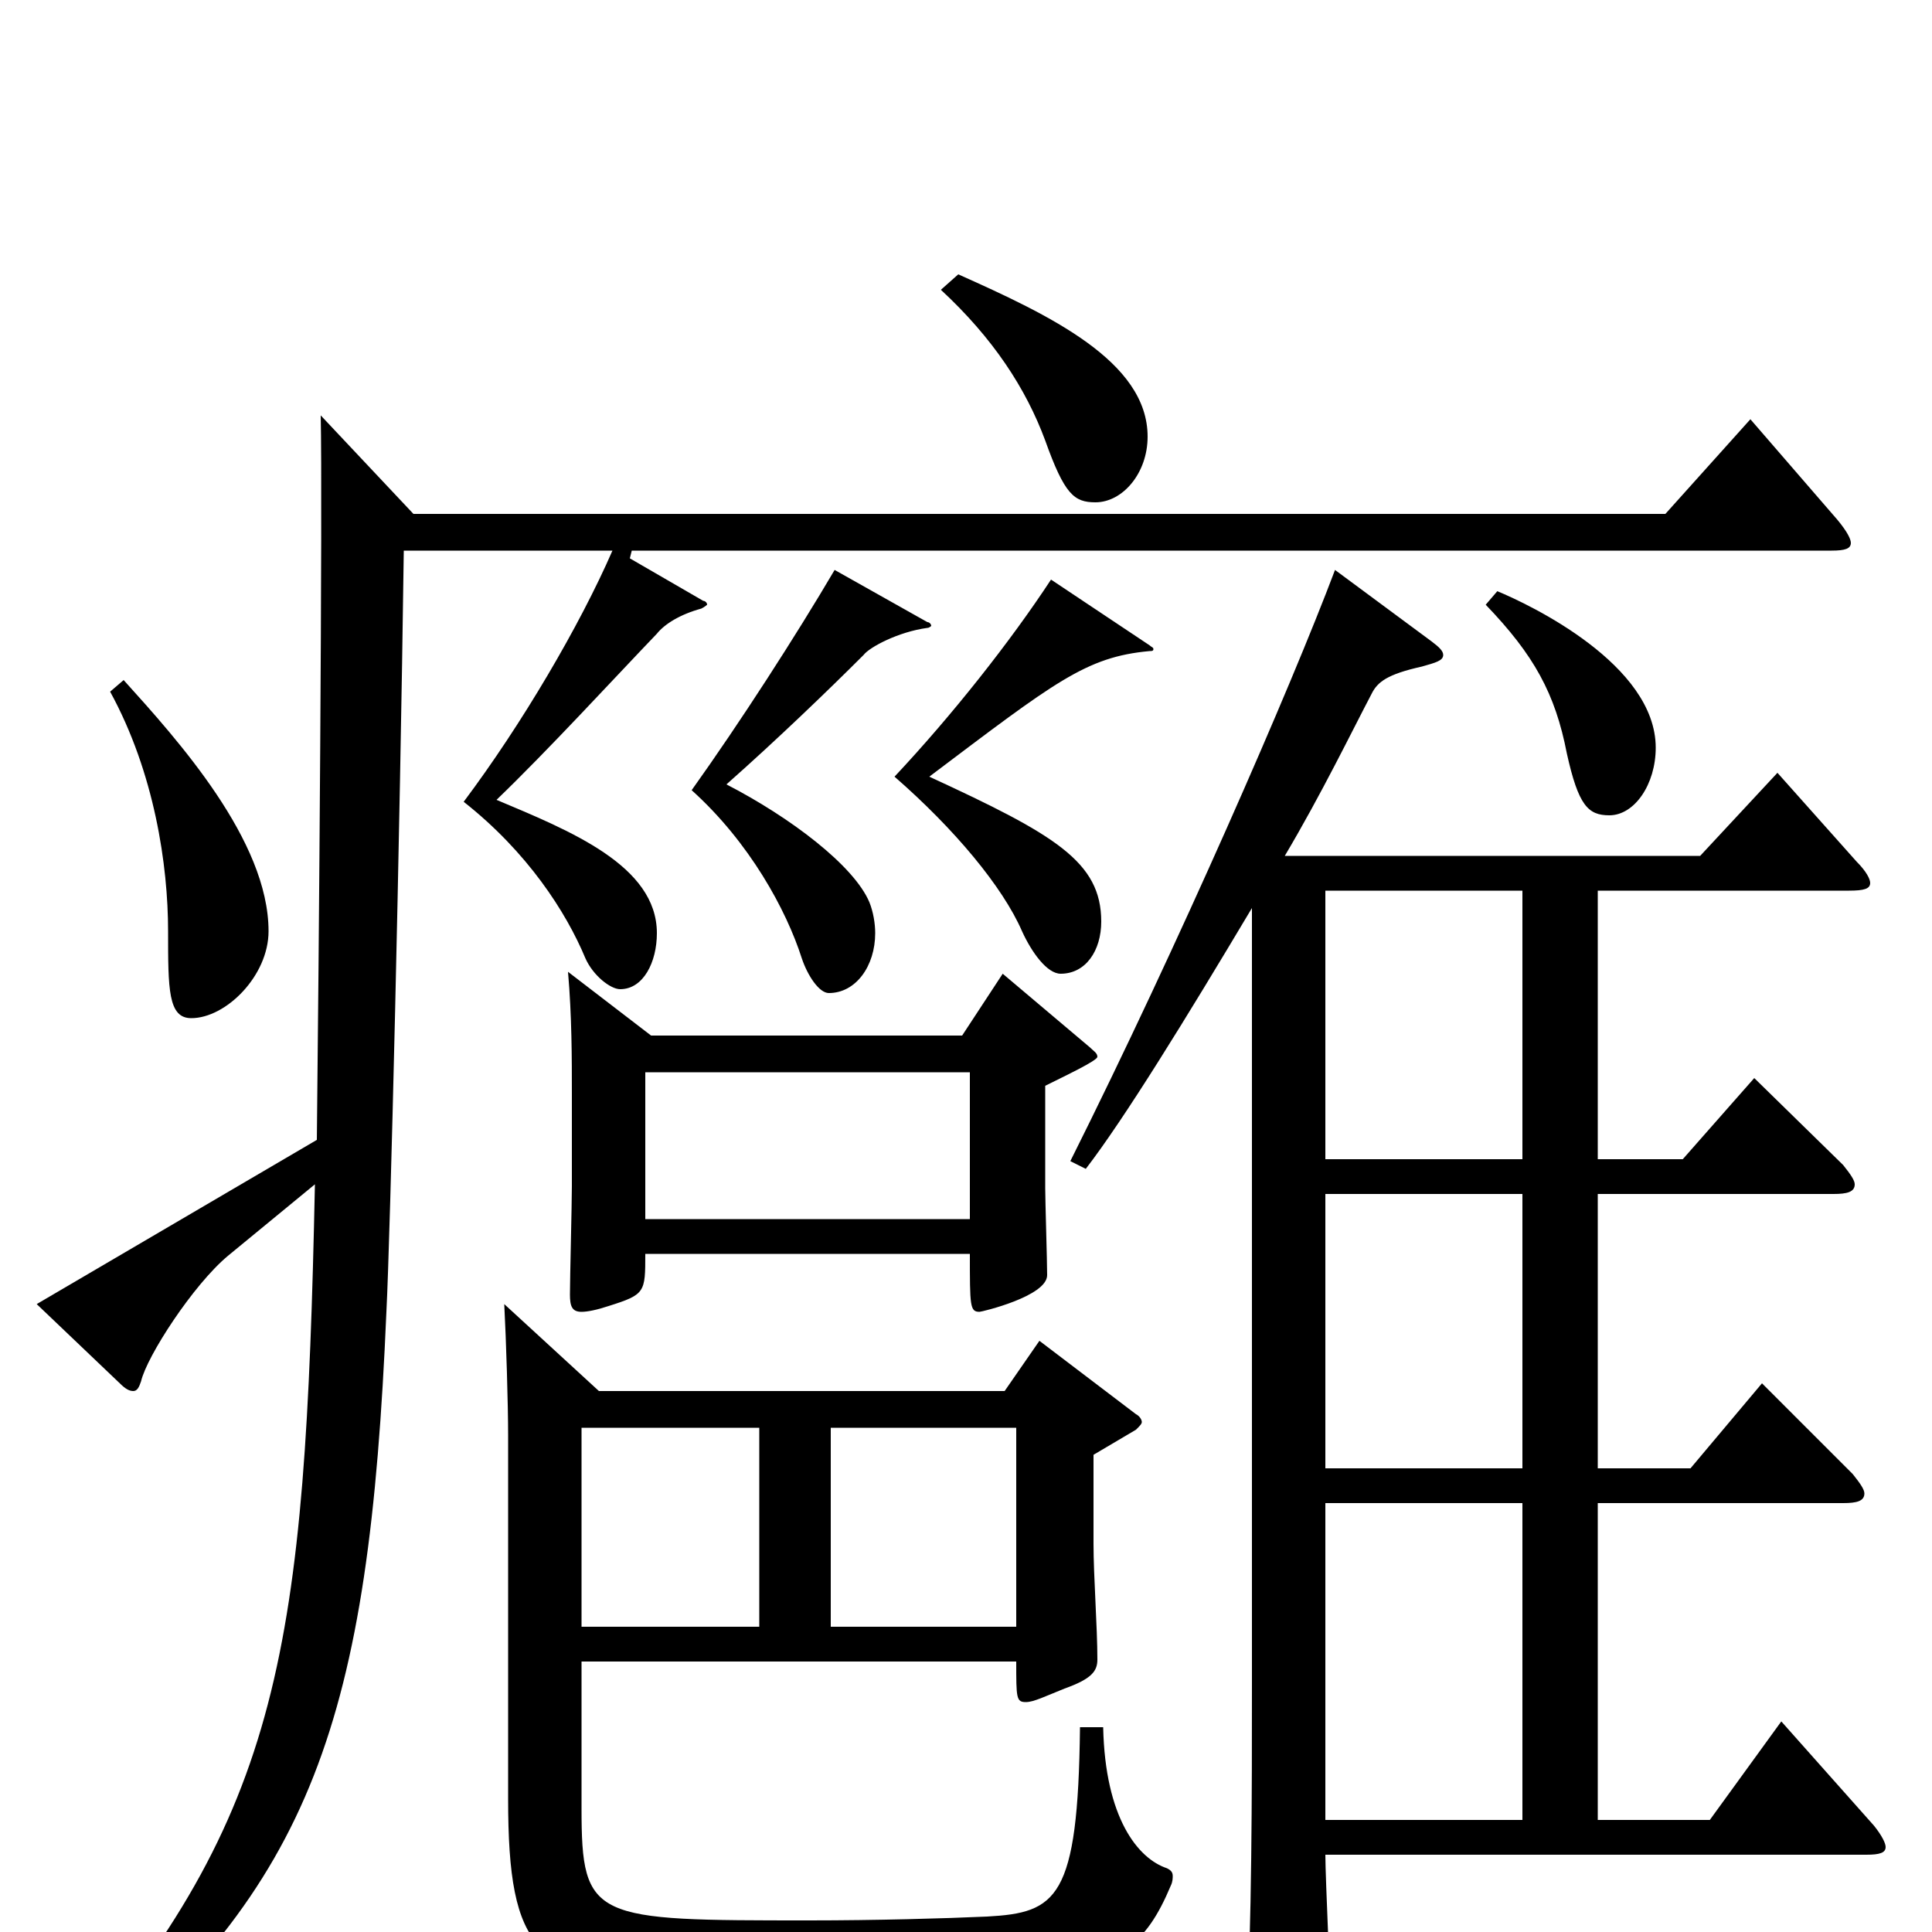 <svg xmlns="http://www.w3.org/2000/svg" viewBox="0 -1000 1000 1000">
	<path fill="#000000" d="M906 -783L862 -734H214L166 -785C167 -741 165 -499 164 -410L19 -325L62 -284C65 -281 67 -280 69 -280C71 -280 72 -282 73 -285C76 -298 100 -335 118 -350L163 -387C158 -146 146 -62 34 68L40 76C162 -25 191 -109 200 -321C202 -360 207 -565 209 -715H317C300 -676 270 -625 240 -585C273 -559 293 -528 303 -504C307 -495 316 -488 321 -488C333 -488 340 -502 340 -517C340 -552 295 -570 257 -586C284 -612 317 -648 340 -672C344 -677 352 -682 363 -685C365 -686 366 -687 366 -687C366 -688 365 -689 364 -689L326 -711L327 -715H948C955 -715 958 -716 958 -719C958 -721 956 -725 951 -731ZM769 -687C794 -661 805 -641 811 -610C817 -583 822 -578 833 -578C846 -578 857 -594 857 -613C857 -656 792 -687 775 -694ZM432 -705C412 -671 383 -626 358 -591C388 -564 407 -529 415 -504C418 -495 424 -486 429 -486C443 -486 453 -500 453 -517C453 -522 452 -528 450 -533C442 -552 409 -577 376 -594C402 -617 429 -643 447 -661C450 -665 465 -673 480 -675C481 -675 482 -676 482 -676C482 -677 481 -678 480 -678ZM57 -642C80 -600 87 -552 87 -518C87 -488 87 -473 99 -473C117 -473 139 -495 139 -518C139 -565 92 -617 64 -648ZM922 -109L885 -58H827V-222H954C961 -222 965 -223 965 -227C965 -229 963 -232 959 -237L912 -284L875 -240H827V-382H949C956 -382 960 -383 960 -387C960 -389 958 -392 954 -397L908 -442L871 -400H827V-539H957C965 -539 968 -540 968 -543C968 -545 966 -549 961 -554L920 -600L880 -557H665C684 -589 700 -622 710 -641C713 -647 718 -651 736 -655C743 -657 747 -658 747 -661C747 -663 745 -665 741 -668L691 -705C668 -644 610 -511 554 -399L562 -395C582 -421 614 -473 648 -530V-128C648 -72 648 -4 645 49V61C645 73 647 77 652 77C656 77 660 75 666 73C685 65 689 61 689 47C689 34 686 -28 686 -40H966C973 -40 976 -41 976 -44C976 -46 974 -50 970 -55ZM686 -240V-382H788V-240ZM686 -400V-539H788V-400ZM686 -58V-222H788V-58ZM559 -106C558 -17 547 -10 511 -8C489 -7 453 -6 419 -6C307 -6 301 -6 301 -64V-140H526C526 -121 526 -119 531 -119C535 -119 541 -122 551 -126C565 -131 568 -135 568 -141C568 -158 566 -184 566 -201V-247L588 -260C590 -262 591 -263 591 -264C591 -265 590 -267 588 -268L538 -306L520 -280H310L261 -325C262 -306 263 -273 263 -257V-69C263 11 278 24 349 25C383 25 507 23 542 20C579 17 593 7 606 -24C607 -26 607 -28 607 -29C607 -31 606 -32 604 -33C589 -38 572 -59 571 -106ZM430 -158V-261H526V-158ZM301 -158V-261H393V-158ZM519 -496L498 -464H337L294 -497C296 -474 296 -452 296 -434V-386C296 -377 295 -338 295 -330C295 -324 296 -321 301 -321C304 -321 309 -322 315 -324C334 -330 334 -331 334 -351H502C502 -324 502 -321 507 -321C508 -321 542 -329 542 -340C542 -347 541 -379 541 -385V-438C551 -443 568 -451 568 -453C568 -455 566 -456 564 -458ZM334 -369V-445H502V-369ZM487 -850C514 -825 531 -799 541 -772C551 -744 556 -740 567 -740C581 -740 594 -755 594 -774C594 -813 543 -837 496 -858ZM544 -700C523 -668 493 -630 463 -598C494 -571 519 -541 529 -518C534 -507 542 -496 549 -496C562 -496 570 -508 570 -523C570 -554 546 -568 481 -598C546 -647 562 -660 595 -663C596 -663 597 -663 597 -664C597 -665 596 -665 595 -666Z"/>
</svg>